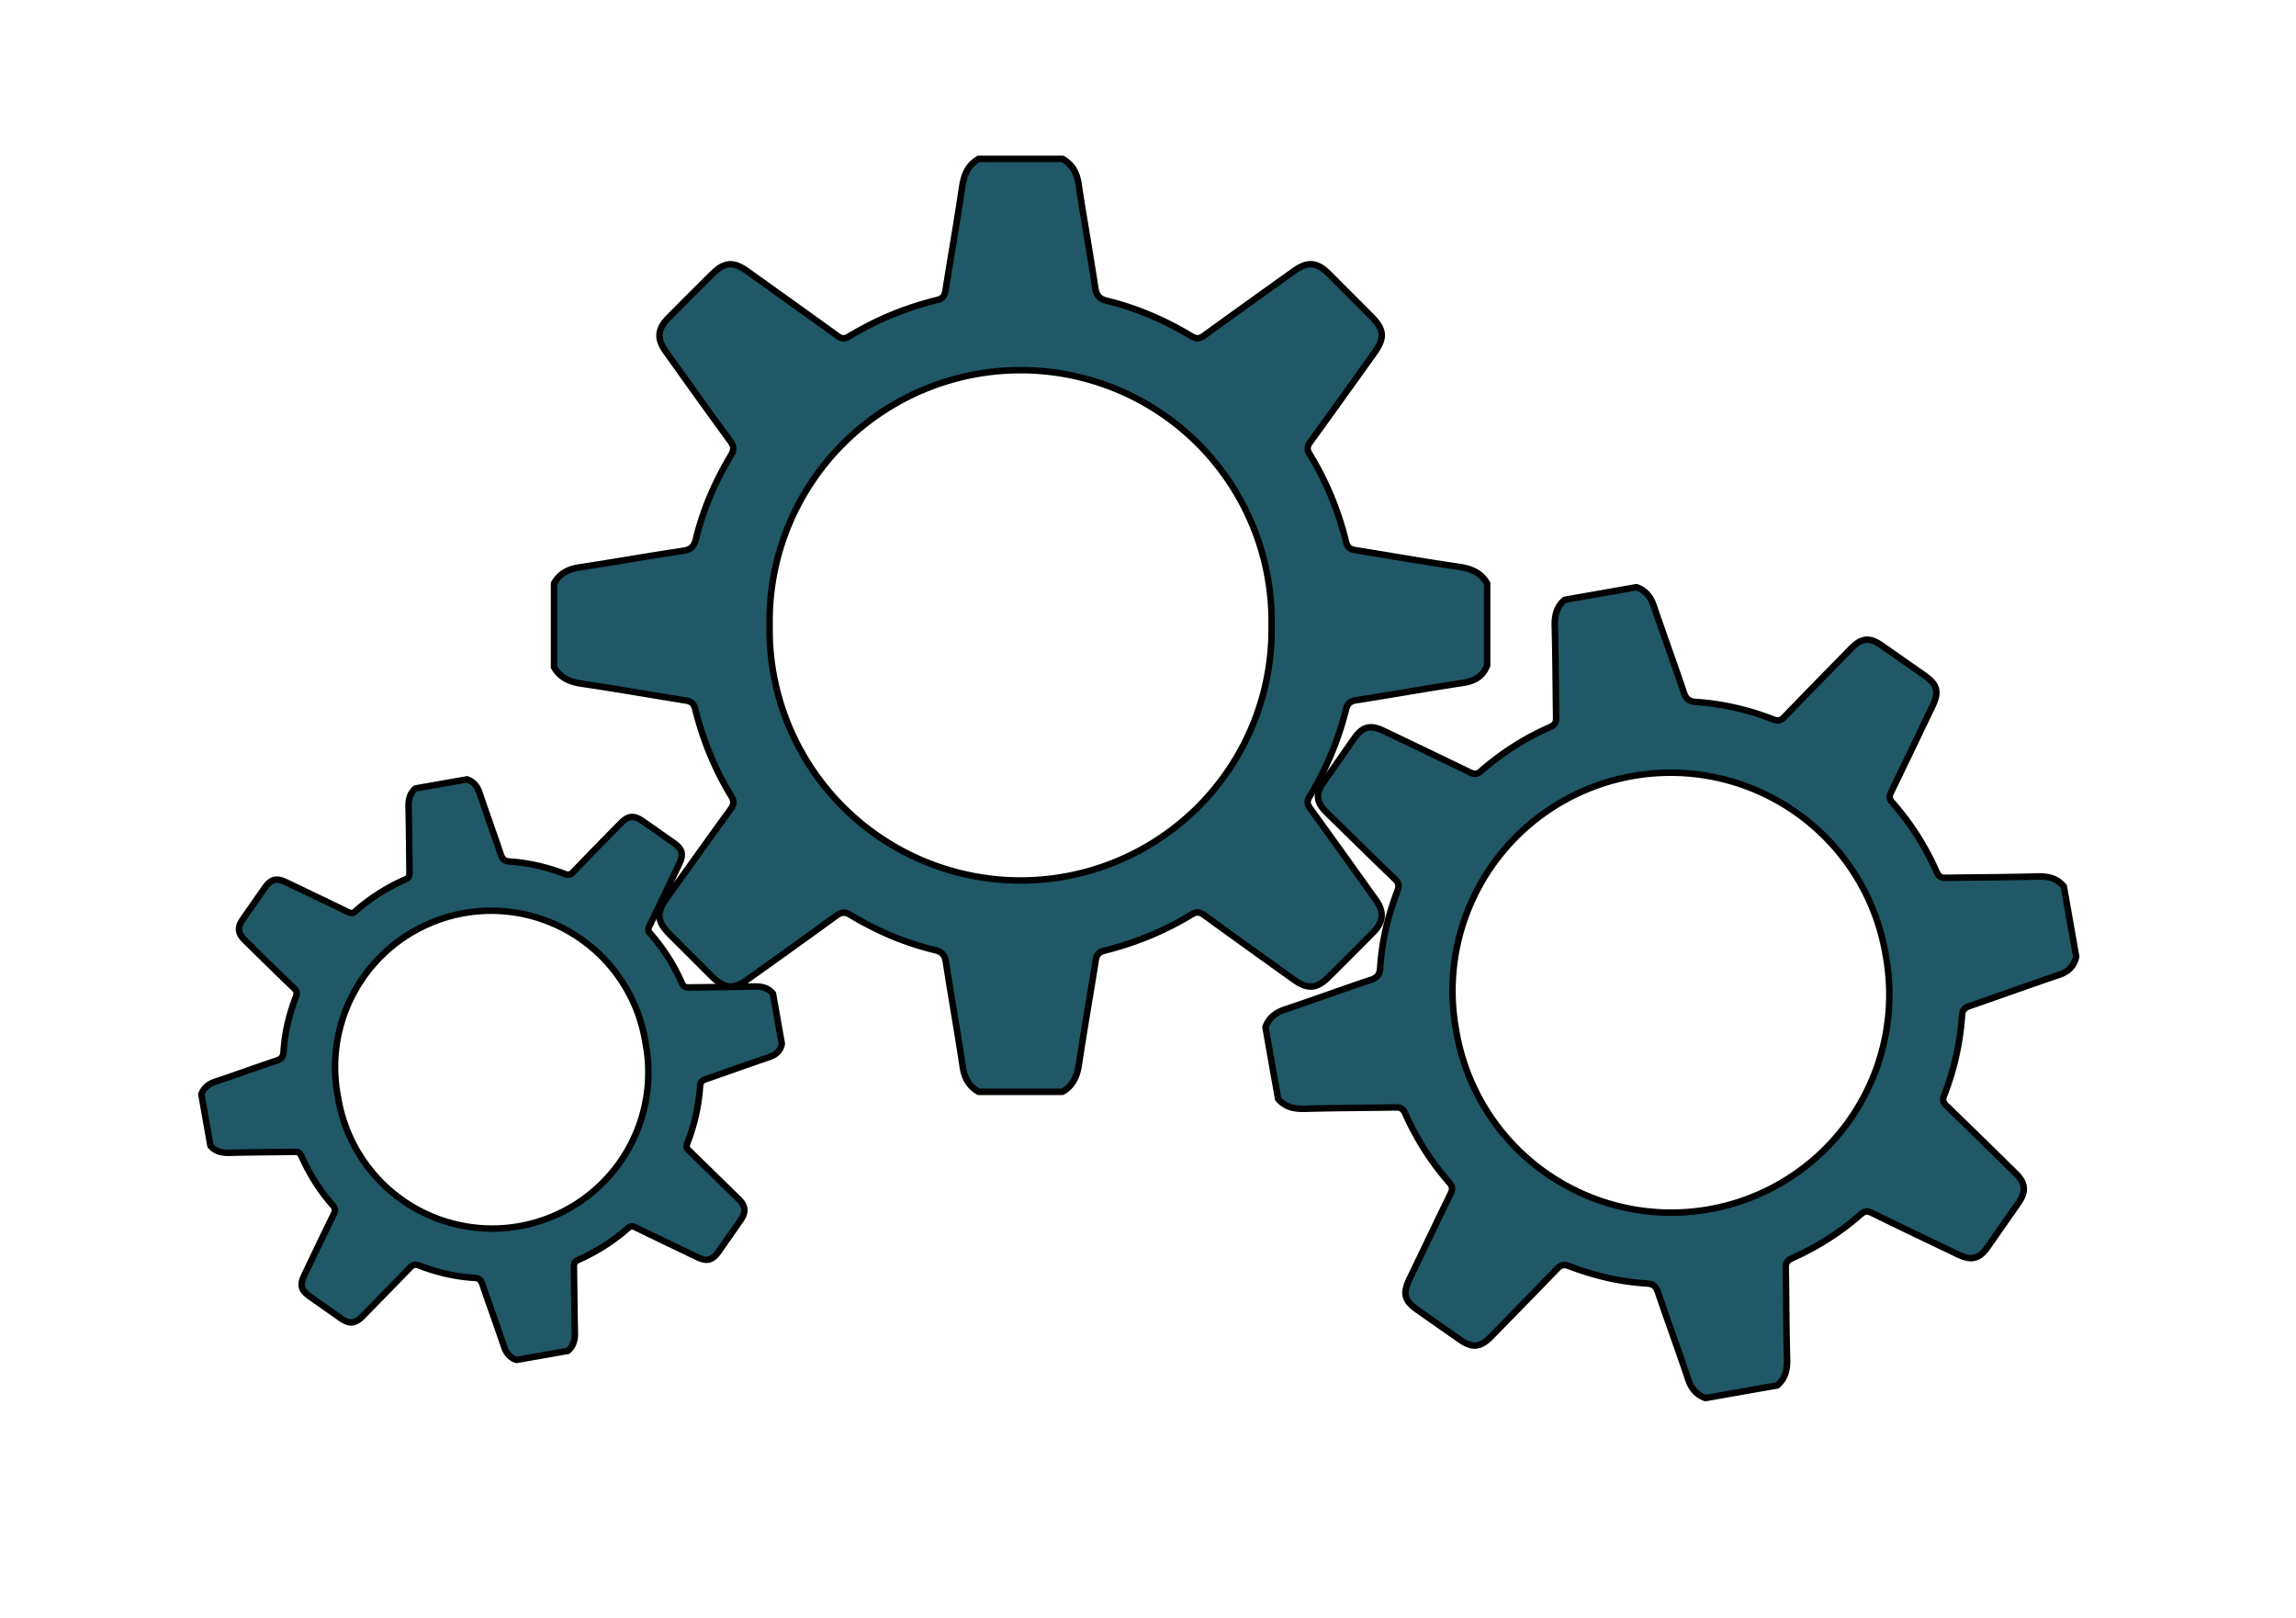 <?xml version="1.0" encoding="UTF-8" standalone="no"?>
<!DOCTYPE svg PUBLIC "-//W3C//DTD SVG 1.1//EN" "http://www.w3.org/Graphics/SVG/1.1/DTD/svg11.dtd">
<!-- 由 Microsoft Visio, SVG Export 生成 系统图标.svg Page-1 -->
<svg xmlns="http://www.w3.org/2000/svg" xmlns:xlink="http://www.w3.org/1999/xlink" xmlns:ev="http://www.w3.org/2001/xml-events"
		xmlns:v="http://schemas.microsoft.com/visio/2003/SVGExtensions/" width="3.691in" height="2.601in"
		viewBox="0 0 265.751 187.241" xml:space="preserve" color-interpolation-filters="sRGB" class="st2">
	<v:documentProperties v:langID="2052" v:metric="true" v:viewMarkup="false">
		<v:userDefs>
			<v:ud v:nameU="msvNoAutoConnect" v:val="VT0(1):26"/>
		</v:userDefs>
	</v:documentProperties>

	<style type="text/css">
	<![CDATA[
		.st1 {fill:#205867;stroke:#000000;stroke-linecap:round;stroke-linejoin:round;stroke-width:0.75}
		.st2 {fill:none;fill-rule:evenodd;font-size:12px;overflow:visible;stroke-linecap:square;stroke-miterlimit:3}
	]]>
	</style>

	<g v:mID="0" v:index="1" v:groupContext="foregroundPage">
		<title>页-1</title>
		<v:pageProperties v:drawingScale="0.0393701" v:pageScale="0.0393701" v:drawingUnits="24" v:shadowOffsetX="8.50394"
				v:shadowOffsetY="-8.50394"/>
		<g id="group1-1" transform="translate(64.128,-60.867)" v:mID="1" v:groupContext="group">
			<v:userDefs>
				<v:ud v:nameU="visVersion" v:prompt="" v:val="VT0(17):26"/>
			</v:userDefs>
			<title>齿轮</title>
			<g id="shape2-2" v:mID="2" v:groupContext="shape">
				<title>工作表.2</title>
				<path d="M58.85 187.24 C55.62 187.24 52.38 187.24 49.15 187.24 C48.04 186.61 47.51 185.66 47.31 184.39 C46.71 180.36
							 45.99 176.35 45.37 172.33 C45.25 171.51 45.01 171.06 44.11 170.84 C40.64 170.02 37.39 168.62 34.33 166.78
							 C33.69 166.4 33.27 166.41 32.67 166.85 C29.27 169.33 25.84 171.78 22.41 174.23 C20.78 175.4 19.71 175.31
							 18.31 173.92 C16.7 172.31 15.08 170.69 13.46 169.08 C11.88 167.5 11.8 166.55 13.08 164.76 C15.52 161.36
							 17.94 157.96 20.4 154.58 C20.8 154.04 20.9 153.65 20.51 153.01 C18.6 149.88 17.23 146.5 16.34 142.94
							 C16.17 142.26 15.85 142.04 15.24 141.94 C11.25 141.3 7.27 140.6 3.28 140.01 C1.88 139.81 0.73 139.35
							 0 138.09 C0 134.86 0 131.62 0 128.39 C0.65 127.24 1.65 126.72 2.95 126.53 C6.94 125.93 10.92 125.21
							 14.91 124.62 C15.81 124.48 16.21 124.14 16.42 123.26 C17.25 119.82 18.65 116.61 20.46 113.58 C20.84
							 112.95 20.85 112.53 20.4 111.92 C17.89 108.49 15.42 105.03 12.95 101.57 C11.87 100.06 11.96 98.95 13.25
							 97.64 C14.93 95.94 16.62 94.25 18.32 92.57 C19.73 91.16 20.75 91.09 22.4 92.27 C25.85 94.74 29.31 97.21
							 32.76 99.7 C33.24 100.05 33.58 100.14 34.14 99.8 C37.31 97.88 40.71 96.47 44.31 95.59 C44.99 95.42 45.21
							 95.09 45.31 94.48 C45.94 90.49 46.64 86.52 47.23 82.52 C47.44 81.13 47.88 79.97 49.15 79.24 C52.38 79.24
							 55.62 79.24 58.85 79.24 C59.97 79.87 60.5 80.82 60.7 82.09 C61.31 86.12 62.03 90.13 62.64 94.15 C62.77
							 95.03 63.1 95.45 63.99 95.67 C67.46 96.52 70.71 97.92 73.76 99.76 C74.33 100.09 74.7 100.1 75.24 99.7
							 C78.68 97.2 82.14 94.73 85.59 92.26 C87.23 91.08 88.28 91.17 89.69 92.56 C91.3 94.18 92.92 95.79 94.53
							 97.41 C96.11 98.99 96.2 99.94 94.92 101.73 C92.47 105.16 90.02 108.59 87.54 112 C87.2 112.48 87.09 112.82
							 87.44 113.39 C89.37 116.55 90.78 119.95 91.66 123.55 C91.83 124.24 92.17 124.45 92.77 124.54 C96.76
							 125.18 100.73 125.88 104.73 126.47 C106.12 126.67 107.27 127.12 108 128.39 C108 131.55 108 134.72 108
							 137.88 C107.51 139.11 106.6 139.69 105.29 139.89 C101.16 140.52 97.05 141.25 92.92 141.9 C92.23 142.01
							 91.85 142.22 91.66 143 C90.77 146.56 89.36 149.92 87.45 153.06 C87.12 153.61 87.17 153.96 87.53 154.45
							 C90.07 157.95 92.58 161.46 95.09 164.98 C96.12 166.41 96.02 167.58 94.77 168.83 C93.09 170.53 91.4 172.22
							 89.7 173.91 C88.28 175.33 87.24 175.41 85.62 174.25 C82.16 171.77 78.7 169.3 75.27 166.8 C74.73 166.41
							 74.36 166.37 73.79 166.72 C70.65 168.63 67.27 170.01 63.71 170.9 C63.05 171.07 62.8 171.37 62.7 172
							 C62.06 176.02 61.36 180.03 60.75 184.06 C60.55 185.42 60.07 186.53 58.85 187.24 ZM83.05 133.24 A29.054
							 29.054 -180 1 0 24.95 133.24 A29.054 29.054 -180 1 0 83.05 133.24 Z" class="st1"/>
			</g>
		</g>
		<g id="group4-4" transform="translate(-2.848,-21.674) rotate(-10)" v:mID="4" v:groupContext="group">
			<v:userDefs>
				<v:ud v:nameU="visVersion" v:prompt="" v:val="VT0(17):26"/>
			</v:userDefs>
			<title>齿轮.4</title>
			<g id="shape5-5" v:mID="5" v:groupContext="shape">
				<title>工作表.5</title>
				<path d="M36.61 187.24 C34.6 187.24 32.58 187.24 30.57 187.24 C29.88 186.85 29.55 186.26 29.43 185.47 C29.05 182.96
							 28.61 180.47 28.22 177.97 C28.14 177.46 28 177.17 27.44 177.04 C25.28 176.53 23.26 175.66 21.36 174.51
							 C20.96 174.28 20.7 174.28 20.32 174.56 C18.21 176.1 16.07 177.62 13.94 179.15 C12.92 179.88 12.26 179.82
							 11.39 178.96 C10.39 177.95 9.38 176.95 8.38 175.94 C7.39 174.96 7.34 174.37 8.14 173.26 C9.65 171.14
							 11.16 169.03 12.69 166.93 C12.94 166.59 13 166.35 12.76 165.95 C11.57 164 10.72 161.9 10.16 159.68 C10.06
							 159.26 9.86 159.12 9.48 159.06 C7 158.66 4.52 158.23 2.04 157.86 C1.17 157.73 0.46 157.45 0 156.67 C0
							 154.66 0 152.65 0 150.63 C0.41 149.92 1.02 149.59 1.84 149.47 C4.32 149.1 6.79 148.66 9.27 148.29 C9.84
							 148.2 10.08 147.99 10.22 147.44 C10.73 145.3 11.6 143.3 12.73 141.42 C12.96 141.03 12.97 140.77 12.69
							 140.39 C11.13 138.26 9.59 136.1 8.06 133.95 C7.38 133.01 7.44 132.32 8.24 131.51 C9.29 130.45 10.34
							 129.4 11.39 128.35 C12.27 127.48 12.91 127.43 13.93 128.16 C16.08 129.7 18.23 131.24 20.38 132.79 C20.67
							 133.01 20.89 133.06 21.24 132.85 C23.21 131.65 25.32 130.78 27.56 130.23 C27.99 130.13 28.12 129.92
							 28.18 129.54 C28.58 127.06 29.01 124.58 29.38 122.1 C29.51 121.23 29.78 120.51 30.57 120.06 C32.58 120.06
							 34.6 120.06 36.61 120.06 C37.31 120.45 37.64 121.04 37.76 121.83 C38.14 124.34 38.58 126.83 38.96 129.34
							 C39.05 129.88 39.25 130.14 39.81 130.28 C41.96 130.81 43.98 131.68 45.88 132.82 C46.24 133.03 46.47
							 133.03 46.8 132.79 C48.94 131.23 51.09 129.69 53.24 128.16 C54.26 127.43 54.91 127.48 55.79 128.35 C56.8
							 129.35 57.8 130.36 58.8 131.36 C59.79 132.34 59.84 132.94 59.04 134.05 C57.52 136.18 55.99 138.31 54.46
							 140.44 C54.24 140.73 54.18 140.95 54.39 141.3 C55.59 143.27 56.47 145.38 57.01 147.62 C57.12 148.05
							 57.33 148.18 57.71 148.24 C60.19 148.64 62.66 149.07 65.15 149.44 C66.01 149.57 66.73 149.85 67.18 150.63
							 C67.18 152.6 67.18 154.57 67.18 156.54 C66.88 157.3 66.31 157.66 65.5 157.79 C62.93 158.18 60.37 158.63
							 57.8 159.04 C57.37 159.11 57.13 159.23 57.01 159.72 C56.46 161.94 55.59 164.03 54.4 165.98 C54.2 166.32
							 54.22 166.54 54.45 166.84 C56.03 169.02 57.59 171.21 59.15 173.39 C59.79 174.29 59.73 175.01 58.95 175.79
							 C57.9 176.85 56.85 177.9 55.8 178.95 C54.91 179.83 54.27 179.88 53.26 179.16 C51.11 177.62 48.96 176.08
							 46.82 174.53 C46.49 174.28 46.26 174.26 45.9 174.48 C43.95 175.67 41.85 176.52 39.63 177.08 C39.22 177.18
							 39.06 177.37 39 177.76 C38.6 180.26 38.17 182.76 37.79 185.26 C37.66 186.11 37.37 186.8 36.61 187.24
							 ZM51.66 153.65 A18.073 18.073 -180 1 0 15.52 153.65 A18.073 18.073 -180 1 0 51.66 153.65 Z"
						class="st1"/>
			</g>
		</g>
		<g id="group6-7" transform="translate(122.835,-15.155) rotate(-10)" v:mID="6" v:groupContext="group">
			<v:userDefs>
				<v:ud v:nameU="visVersion" v:prompt="" v:val="VT0(17):26"/>
			</v:userDefs>
			<title>齿轮.6</title>
			<g id="shape7-8" v:mID="7" v:groupContext="shape">
				<title>工作表.7</title>
				<path d="M51.13 187.24 C48.32 187.24 45.51 187.24 42.7 187.24 C41.74 186.69 41.27 185.87 41.11 184.76 C40.58 181.26
							 39.96 177.78 39.42 174.29 C39.31 173.57 39.1 173.18 38.32 173 C35.31 172.28 32.48 171.06 29.83 169.47
							 C29.27 169.13 28.91 169.14 28.39 169.52 C25.43 171.68 22.45 173.81 19.47 175.94 C18.05 176.95 17.12
							 176.88 15.91 175.67 C14.51 174.27 13.1 172.87 11.7 171.46 C10.32 170.09 10.25 169.26 11.36 167.71 C13.48
							 164.76 15.59 161.8 17.72 158.87 C18.07 158.4 18.16 158.06 17.82 157.51 C16.16 154.78 14.97 151.85 14.19
							 148.75 C14.05 148.17 13.77 147.97 13.24 147.88 C9.77 147.33 6.32 146.72 2.85 146.21 C1.63 146.03 0.64
							 145.63 0 144.54 C0 141.73 0 138.92 0 136.11 C0.57 135.12 1.43 134.66 2.56 134.49 C6.03 133.98 9.48 133.35
							 12.95 132.84 C13.74 132.72 14.08 132.42 14.27 131.65 C14.99 128.67 16.2 125.88 17.77 123.25 C18.1 122.7
							 18.11 122.33 17.72 121.81 C15.54 118.83 13.4 115.82 11.25 112.82 C10.31 111.5 10.39 110.53 11.51 109.4
							 C12.97 107.93 14.44 106.46 15.91 104.99 C17.14 103.77 18.03 103.71 19.46 104.73 C22.46 106.88 25.47
							 109.03 28.46 111.19 C28.87 111.49 29.17 111.57 29.66 111.28 C32.42 109.61 35.37 108.38 38.5 107.62 C39.09
							 107.47 39.28 107.19 39.36 106.65 C39.91 103.19 40.52 99.73 41.03 96.27 C41.21 95.05 41.6 94.05 42.7
							 93.41 C45.51 93.41 48.32 93.41 51.13 93.41 C52.1 93.96 52.56 94.79 52.73 95.89 C53.27 99.39 53.89 102.87
							 54.42 106.37 C54.53 107.13 54.82 107.49 55.6 107.69 C58.6 108.42 61.43 109.64 64.08 111.24 C64.57 111.53
							 64.9 111.53 65.37 111.19 C68.35 109.01 71.36 106.87 74.36 104.72 C75.79 103.7 76.69 103.77 77.92 104.99
							 C79.32 106.39 80.72 107.79 82.13 109.2 C83.5 110.57 83.57 111.4 82.46 112.95 C80.33 115.93 78.2 118.91
							 76.06 121.87 C75.76 122.29 75.66 122.58 75.96 123.08 C77.64 125.83 78.86 128.78 79.63 131.91 C79.77
							 132.51 80.07 132.69 80.6 132.77 C84.06 133.32 87.51 133.93 90.98 134.44 C92.2 134.62 93.2 135.01 93.83
							 136.11 C93.83 138.86 93.83 141.61 93.83 144.36 C93.4 145.43 92.61 145.93 91.47 146.11 C87.89 146.65
							 84.31 147.28 80.73 147.85 C80.12 147.95 79.79 148.13 79.63 148.8 C78.86 151.9 77.64 154.82 75.98 157.55
							 C75.69 158.02 75.73 158.32 76.04 158.75 C78.25 161.79 80.43 164.85 82.61 167.9 C83.5 169.15 83.41 170.16
							 82.33 171.25 C80.87 172.72 79.4 174.19 77.93 175.66 C76.7 176.89 75.79 176.96 74.38 175.95 C71.38 173.8
							 68.37 171.66 65.39 169.48 C64.93 169.14 64.61 169.11 64.1 169.41 C61.38 171.08 58.44 172.27 55.35 173.05
							 C54.78 173.2 54.56 173.45 54.47 174 C53.91 177.49 53.3 180.98 52.78 184.48 C52.6 185.66 52.19 186.62
							 51.13 187.24 ZM72.15 140.33 A25.241 25.241 -180 1 0 21.67 140.33 A25.241 25.241 -180 1 0 72.15 140.33
							 Z" class="st1"/>
			</g>
		</g>
	</g>
</svg>

